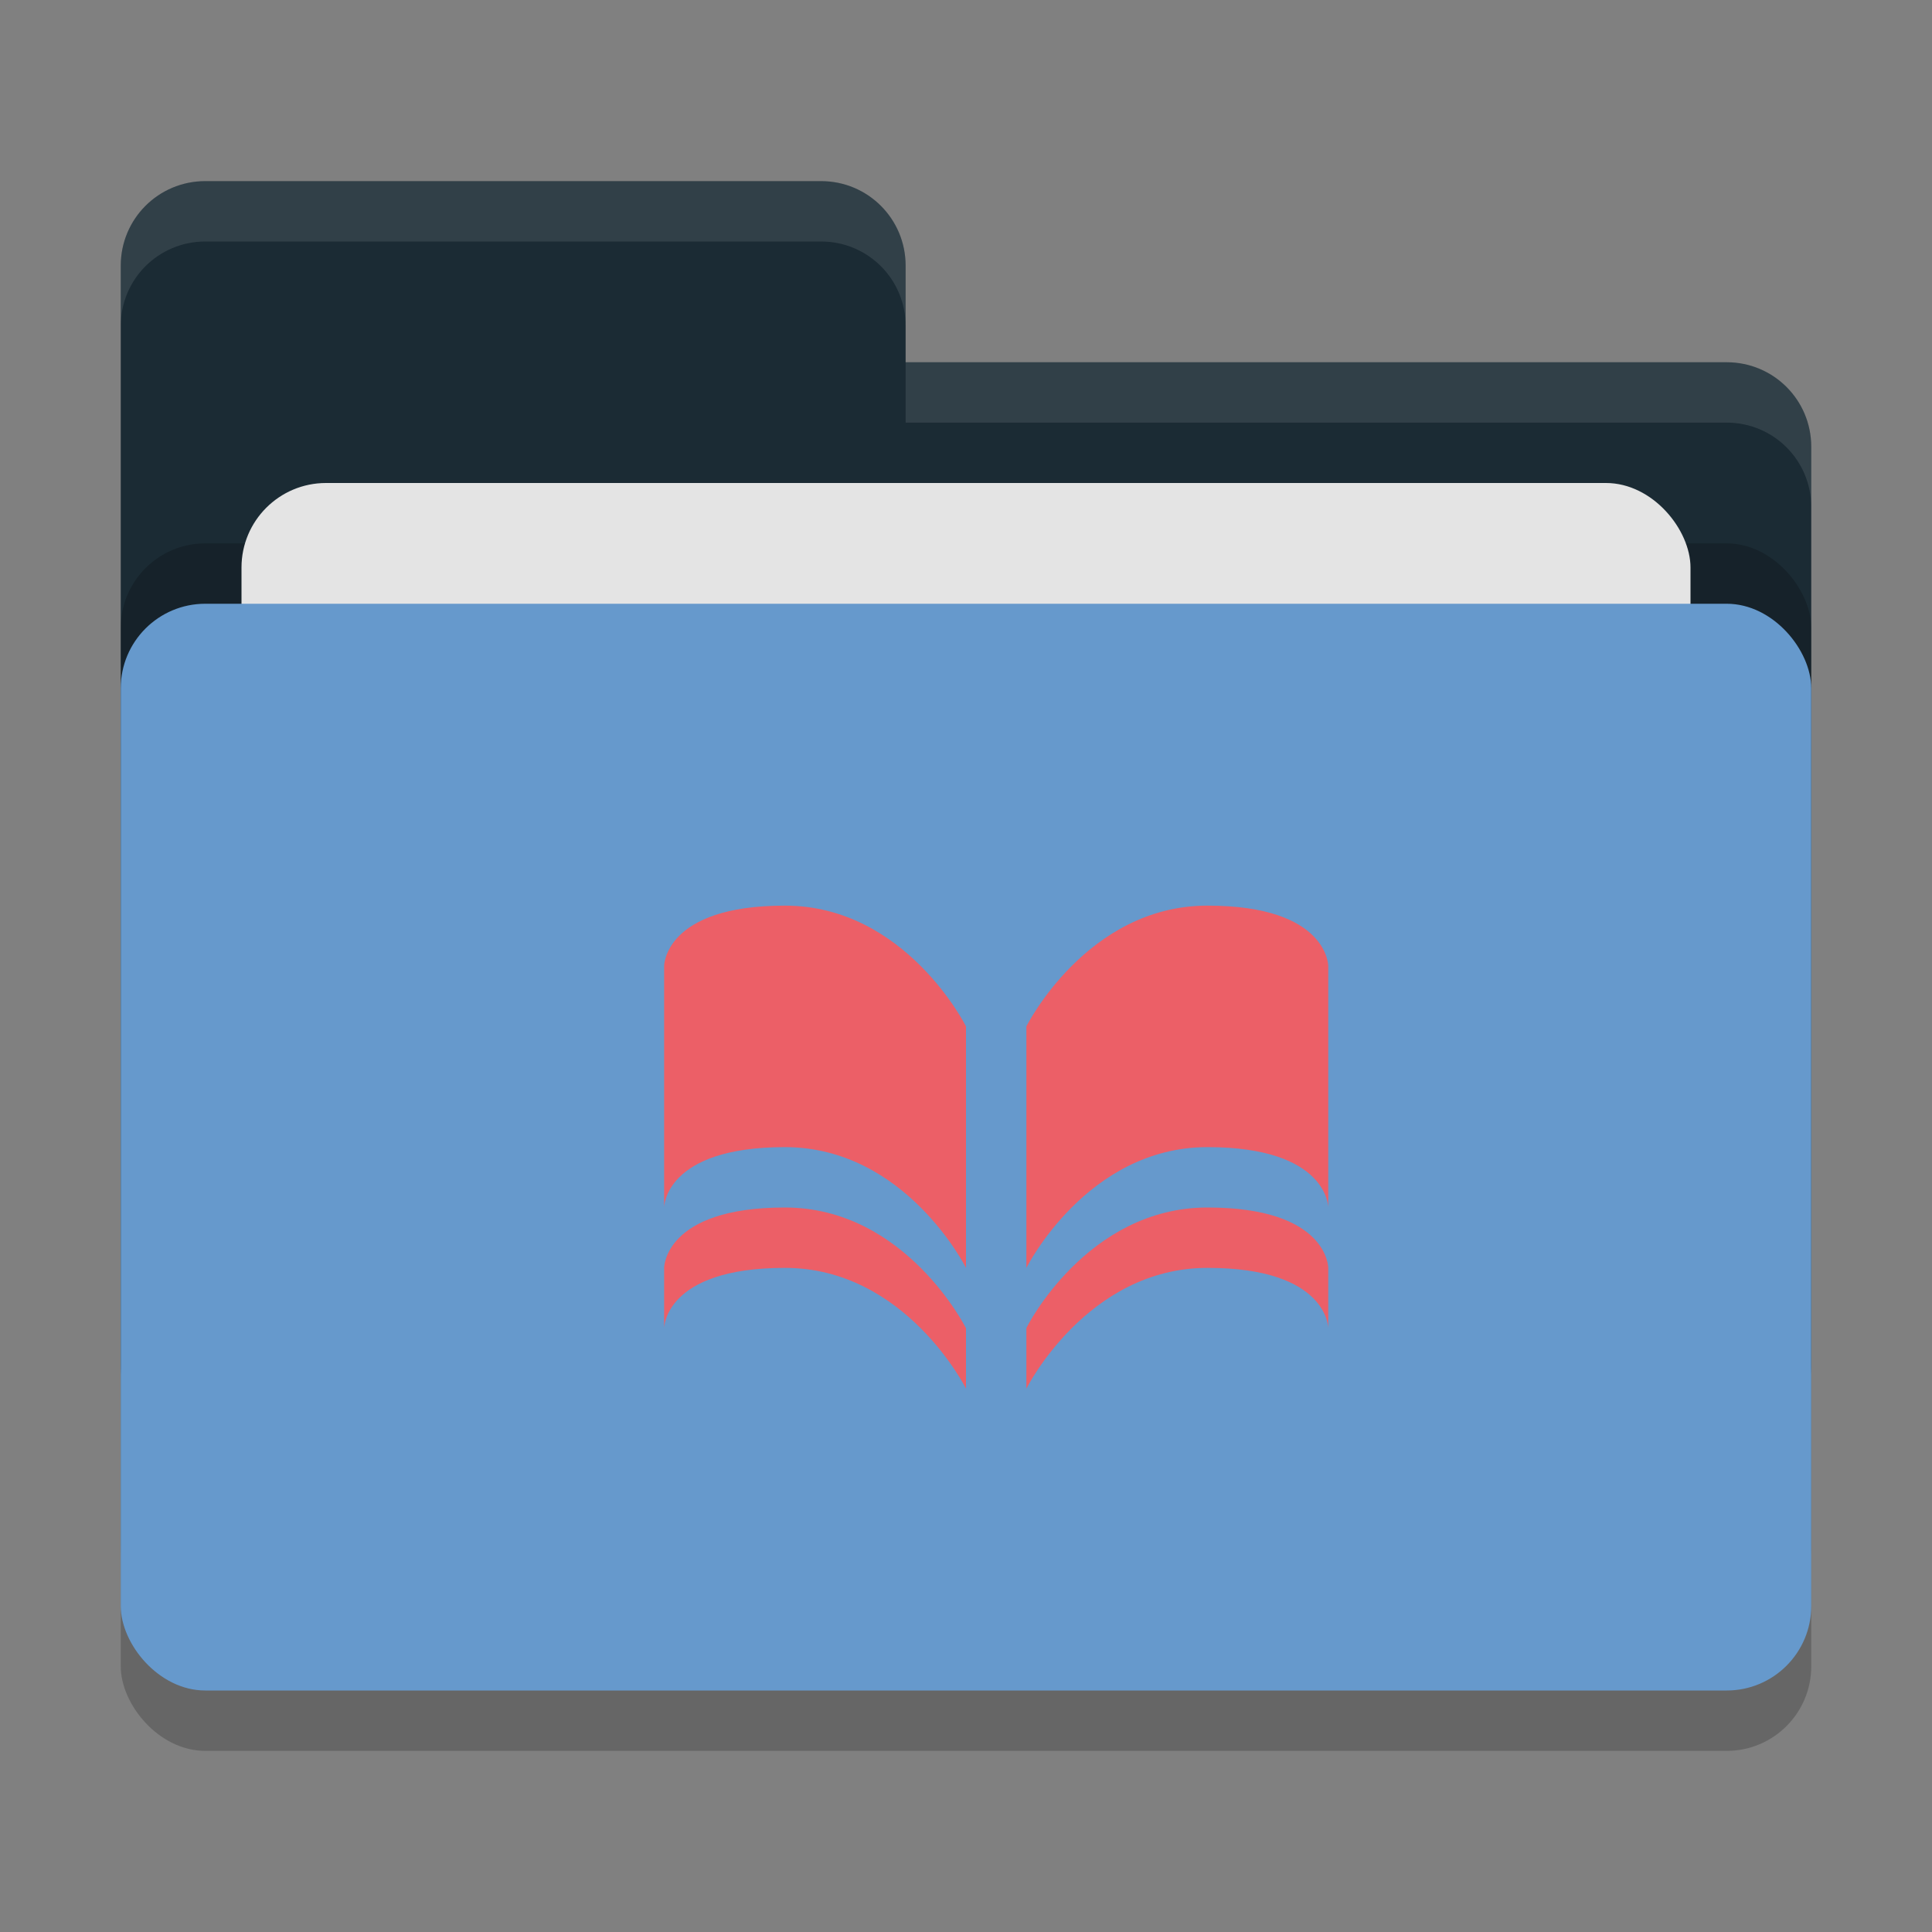 <svg xmlns="http://www.w3.org/2000/svg" width="32" height="32" version="1">
 <rect width="100%" height="100%" fill="#808080" stroke="none"/>
 <rect style="opacity:0.2" width="28" height="18" x="2" y="11" rx="1.4" ry="1.4"/>
 <path style="fill:#1b2b34" d="M 3.4,3 C 2.625,3 2,3.625 2,4.4 V 22.6 C 2,23.375 2.625,24 3.4,24 H 28.6 C 29.375,24 30,23.375 30,22.6 V 7.4 C 30,6.625 29.375,6 28.6,6 H 15 V 4.4 C 15,3.625 14.375,3 13.6,3 Z"/>
 <rect style="opacity:0.2" width="28" height="18" x="2" y="9" rx="1.4" ry="1.4"/>
 <rect style="fill:#e4e4e4" width="24" height="11" x="4" y="8" rx="1.4" ry="1.4"/>
 <rect style="fill:#6699cc" width="28" height="18" x="2" y="10" rx="1.4" ry="1.4"/>
 <path style="opacity:0.1;fill:#ffffff" d="M 3.4,3 C 2.625,3 2,3.625 2,4.4 V 5.4 C 2,4.625 2.625,4 3.4,4 H 13.6 C 14.375,4 15,4.625 15,5.4 V 4.4 C 15,3.625 14.375,3 13.6,3 Z M 15,6 V 7 H 28.6 C 29.375,7 30,7.625 30,8.4 V 7.4 C 30,6.625 29.375,6 28.6,6 Z"/>
 <path style="fill:#EC5f67" d="m 13,15 c -2,0 -2,1 -2,1 v 4 c 0,0 0,-1 2,-1 2,0 3,2 3,2 v -4 c 0,0 -1,-2 -3,-2 z m 7,0 c -2,0 -3,2 -3,2 v 4 c 0,0 1,-2 3,-2 2,0 2,1 2,1 v -4 c 0,0 0,-1 -2,-1 z m -7,5 c -2,0 -2,1 -2,1 v 1 c 0,0 0,-1 2,-1 2,0 3,2 3,2 v -1 c 0,0 -1,-2 -3,-2 z m 7,0 c -2,0 -3.005,1.993 -3,2 v 1 c 0,0 1,-2 3,-2 2,0 2,1 2,1 v -1 c 0,0 0,-1 -2,-1 z"/>
</svg>
